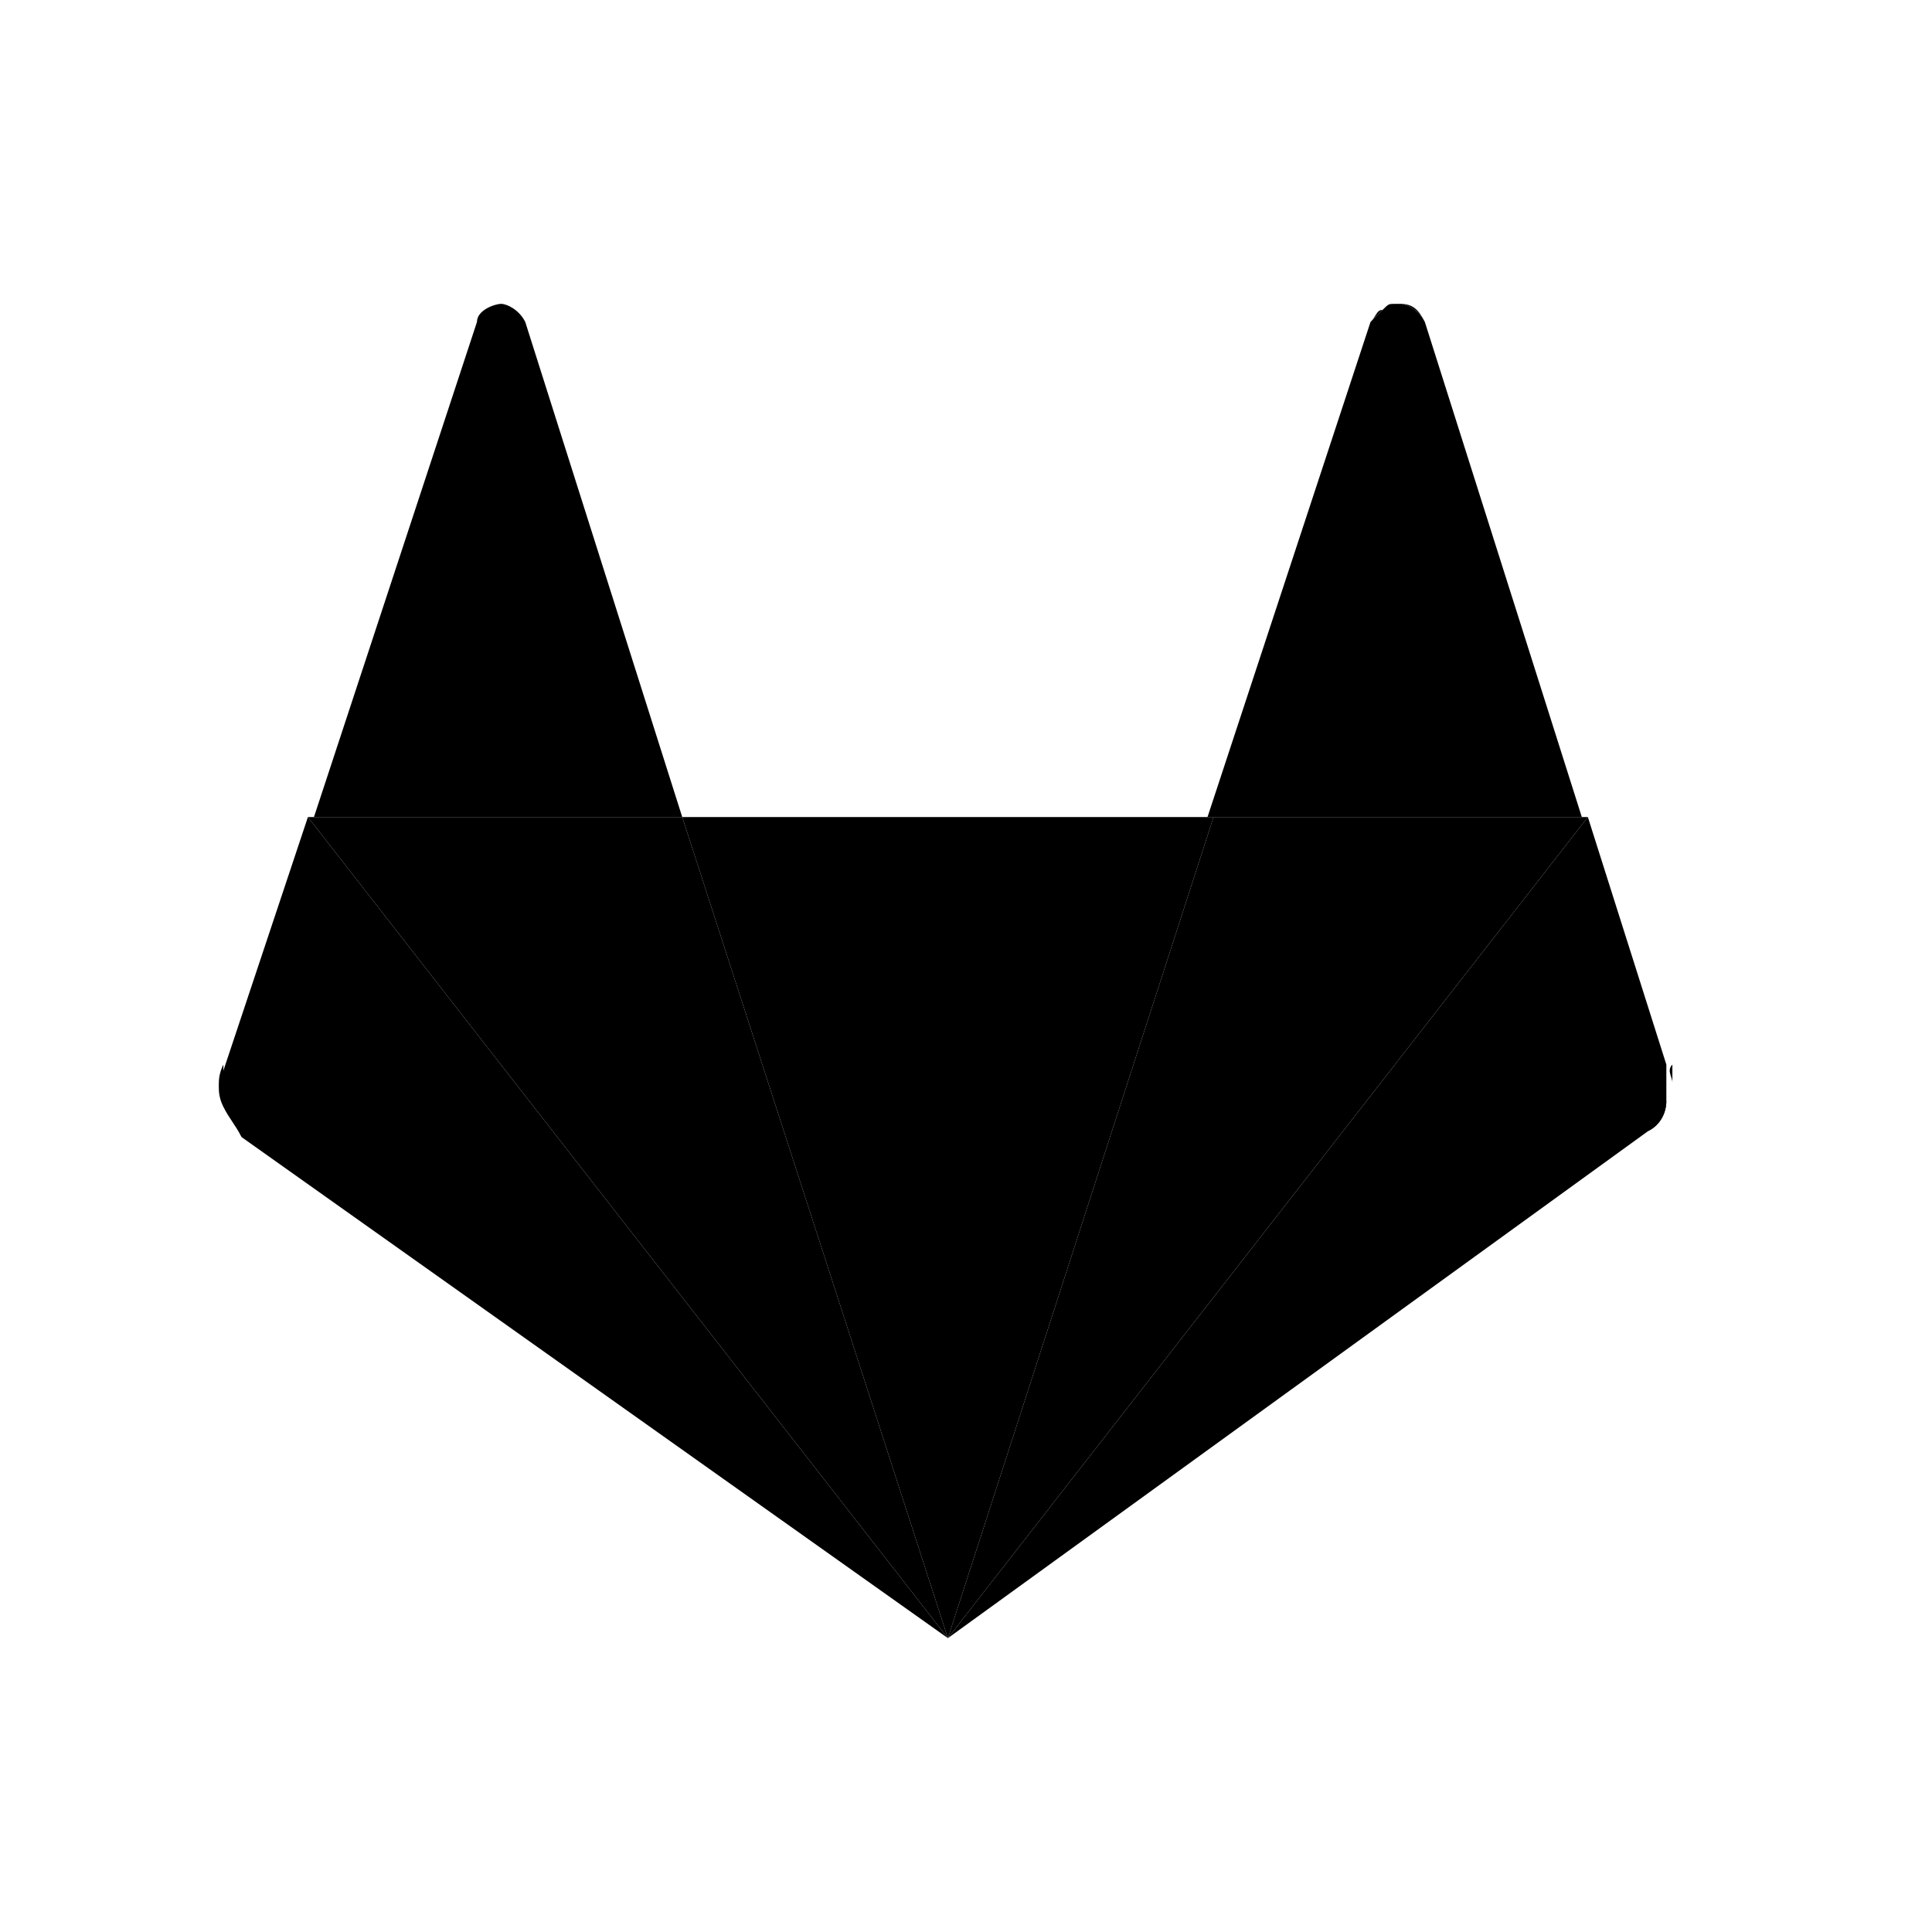 <!-- Generated by IcoMoon.io -->
<svg version="1.1" xmlns="http://www.w3.org/2000/svg" width="32" height="32" viewBox="0 0 32 32">
<title>gitlab</title>
<path d="M15.7 27.133h0z"></path>
<path d="M11.3 13.533v0z"></path>
<path d="M7.7 5.333l-2.6 8.2z"></path>
<path d="M15.7 27.133v0l-4.4-13.6z"></path>
<path d="M22.9 5.133c-0.1 0.1-0.1 0.1-0.2 0.2v0c0.1-0.1 0.1-0.2 0.2-0.2z"></path>
<path d="M4.1 18.733c-0.2-0.1-0.3-0.3-0.3-0.5 0 0.2 0.1 0.4 0.3 0.5v0z"></path>
<path d="M23.1 5.033c0 0 0.1 0 0 0 0.1 0 0 0 0 0z"></path>
<path d="M15.7 27.133v0l11.6-8.4c0.2-0.1 0.3-0.3 0.3-0.5-0.1 0.2-0.2 0.3-0.3 0.5l-11.6 8.4z"></path>
<path d="M15.7 27.133v0 0l4.4-13.6h-8.8z"></path>
<path d="M11.3 13.533h-6.2l10.6 13.6z"></path>
<path d="M3.7 17.633v0c-0.1 0.2-0.1 0.4 0 0.6 0-0.2 0-0.4 0-0.6z"></path>
<path d="M15.7 27.133l-10.6-13.6-1.4 4.2c-0.1 0.2-0.1 0.4 0 0.6s0.2 0.3 0.3 0.5l11.7 8.3z"></path>
<path d="M5.1 13.533v0l10.6 13.6z"></path>
<path d="M8.2 5.033c-0.2 0-0.4 0.1-0.4 0.3 0-0.2 0.2-0.3 0.4-0.3z"></path>
<path d="M8.6 5.333v0c-0.1-0.2-0.3-0.3-0.4-0.3 0.1 0 0.3 0.1 0.4 0.3z"></path>
<path d="M11.3 13.533l-2.6-8.2c-0.1-0.2-0.3-0.3-0.4-0.3s-0.4 0.1-0.4 0.3l-2.7 8.2h6.1z"></path>
<path d="M15.7 27.133l10.6-13.6h-6.2z"></path>
<path d="M27.7 17.933c0-0.1 0-0.2 0-0.3v0c-0.1 0.1 0 0.2 0 0.3z"></path>
<path d="M27.6 17.633l-1.3-4.1-10.6 13.6 11.6-8.4c0.2-0.1 0.3-0.3 0.3-0.5 0-0.1 0-0.2 0-0.3s0-0.2 0-0.3z"></path>
<path d="M15.7 27.133v0 0z"></path>
<path d="M22.9 5.133c0.1 0 0.1 0 0.2-0.1-0.1 0.1-0.1 0.1-0.2 0.1z"></path>
<path d="M23.6 5.333v0c-0.1-0.2-0.3-0.3-0.4-0.3 0.2 0 0.3 0.1 0.4 0.3z"></path>
<path d="M23.6 5.333c-0.1-0.2-0.3-0.3-0.4-0.3 0 0-0.1 0-0.1 0-0.1 0-0.1 0-0.2 0.1s-0.1 0.1-0.2 0.2l-2.7 8.2h6.2l-2.6-8.2z"></path>
</svg>

